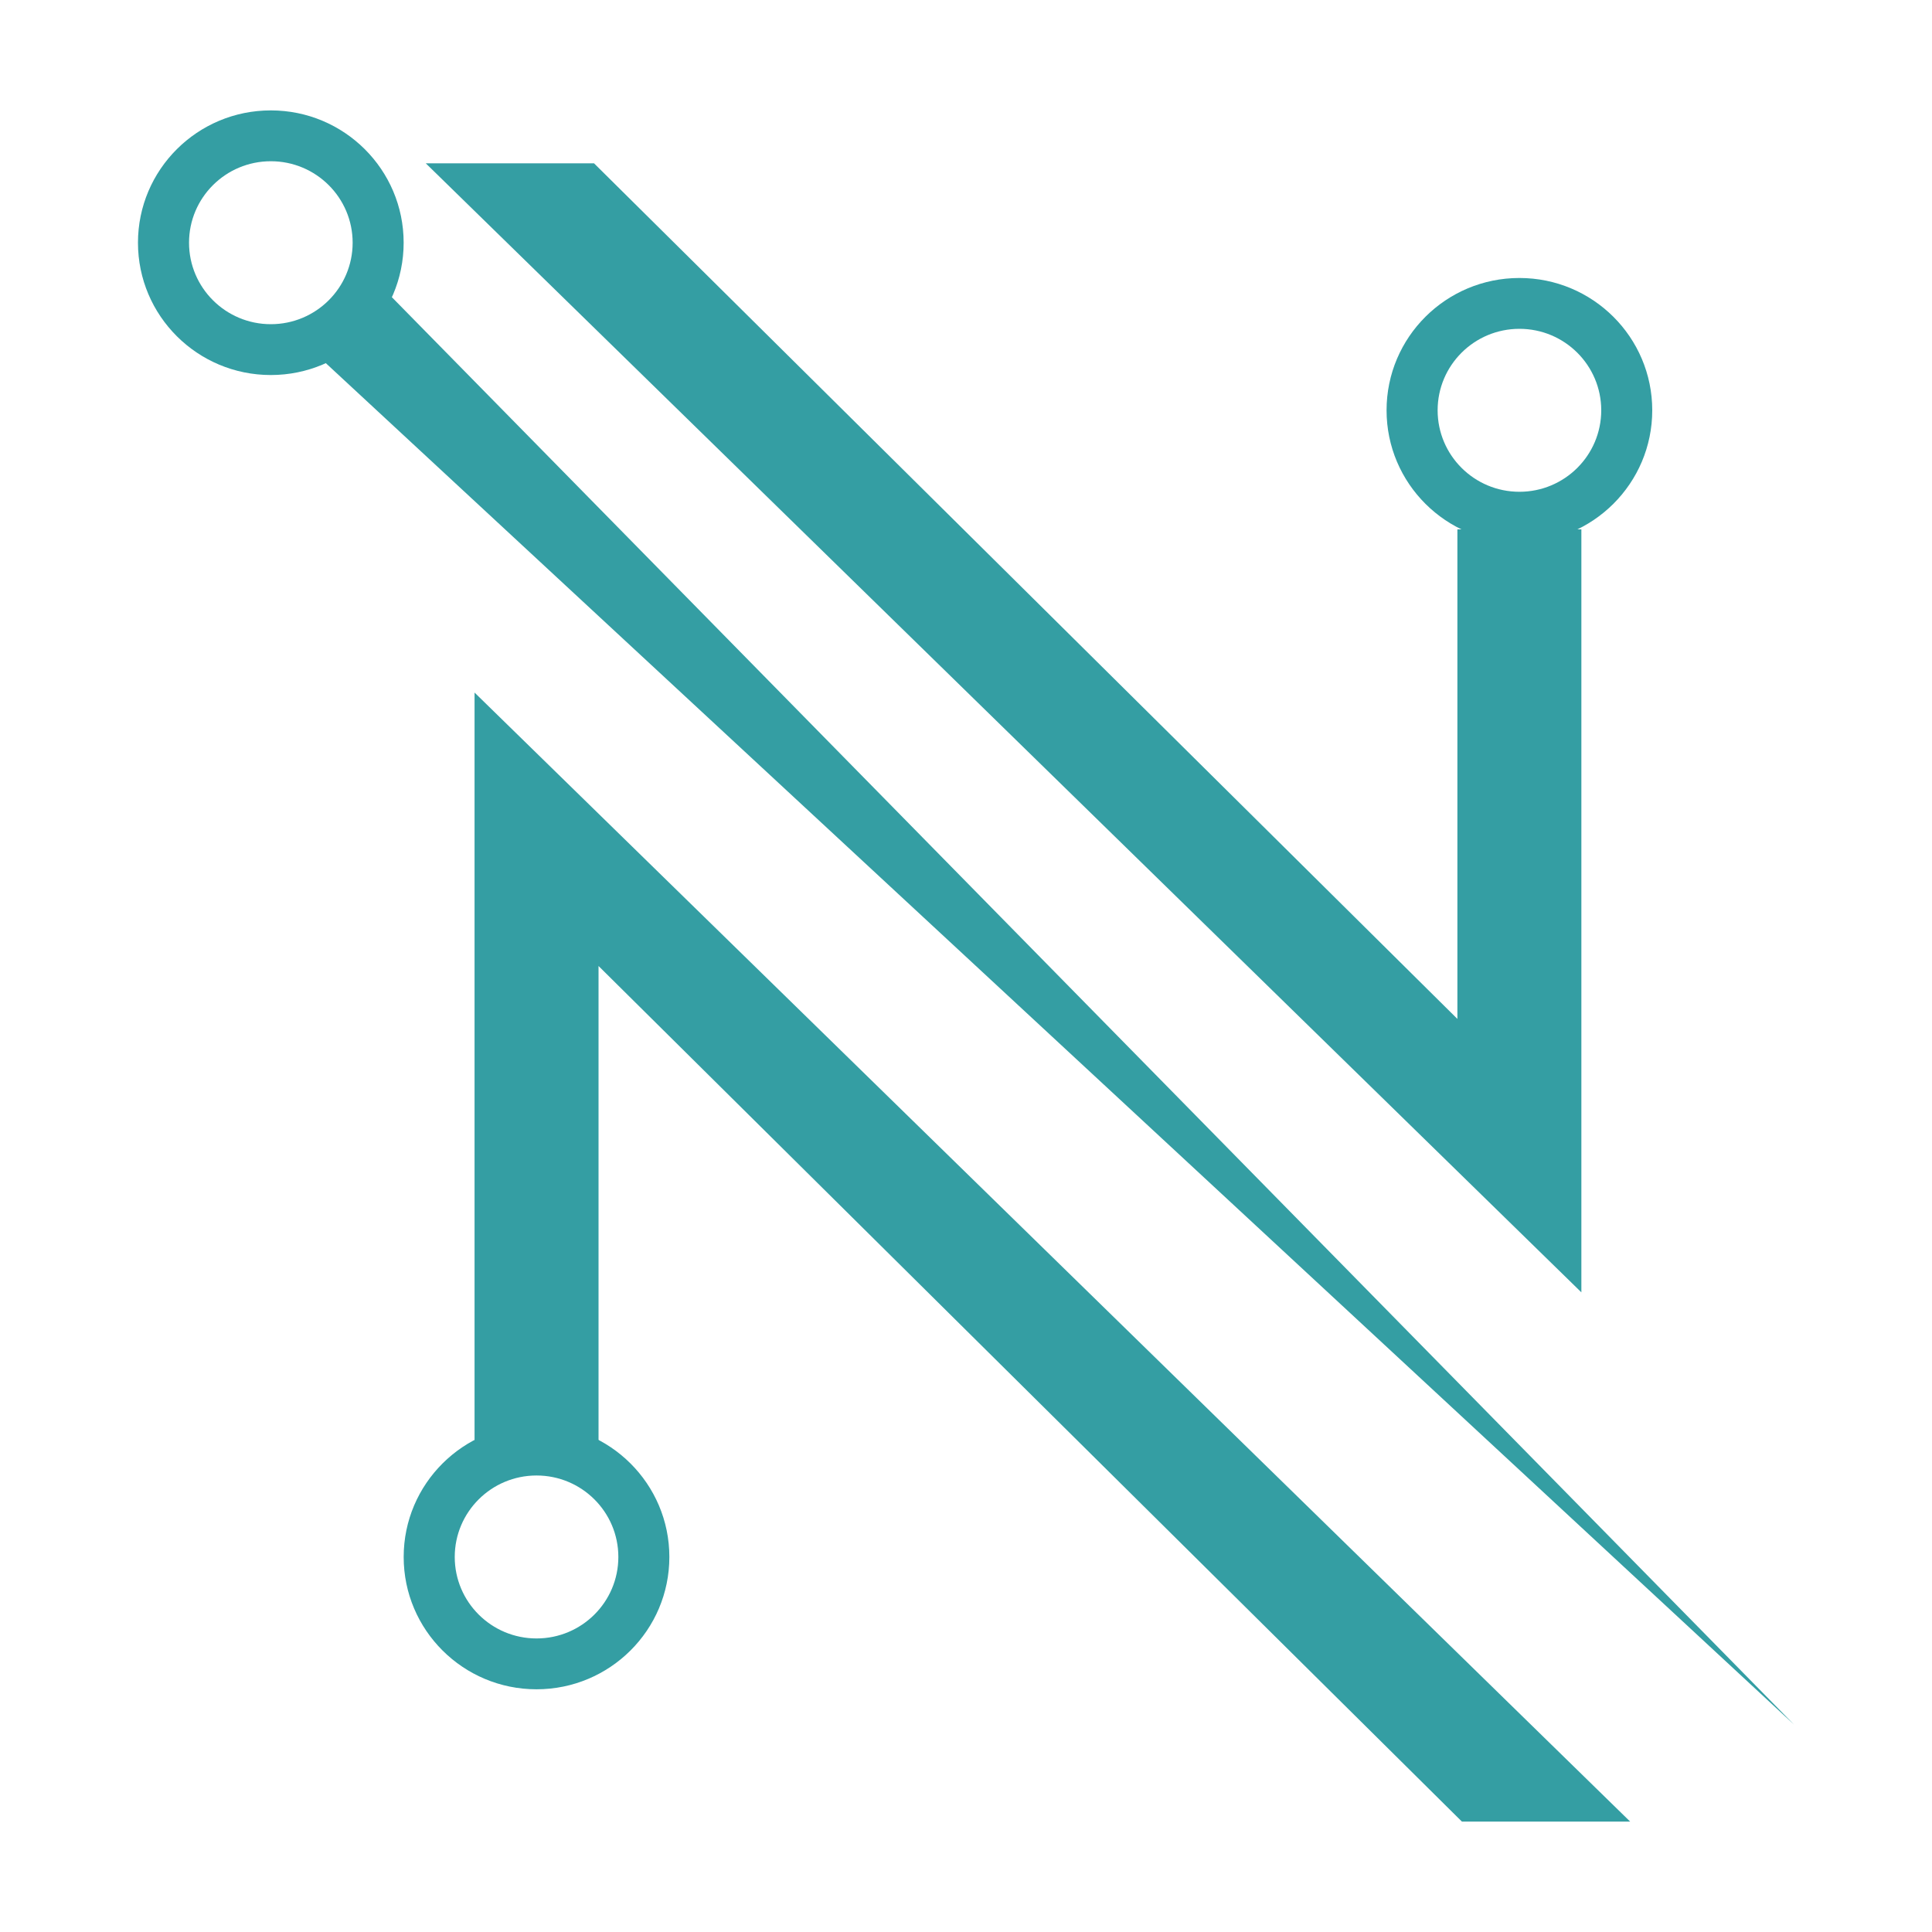 <?xml version="1.0" encoding="UTF-8"?>
<svg width="70" height="70" version="1.1" viewBox="0 0 70 70" xmlns="http://www.w3.org/2000/svg">
 <path d="m15.426 5.917h6.096l31.282 31v-17.737h4.492v27.644z" fill="#349ea3" stroke-width="1.46"/>
 <path d="m59.064 66h-6.096l-31.282-31v17.737h-4.492v-27.644z" fill="#349ea3" stroke-width="1.46"/>
 <path d="m11.579 12.948 2.406-2.397 51.014 51.933z" fill="#349ea3" stroke-width="1.46"/>
 <path d="m59.864 14.866c0 2.648-2.155 4.794-4.813 4.794-2.658 0-4.813-2.146-4.813-4.794 0-2.648 2.155-4.794 4.813-4.794 2.658 0 4.813 2.146 4.813 4.794zm-7.776 0c0 1.63 1.327 2.952 2.964 2.952s2.964-1.322 2.964-2.952-1.327-2.952-2.964-2.952-2.964 1.322-2.964 2.952z" fill="#349ea3" stroke-width="1.46"/>
 <path d="m24.252 56.412c0 2.648-2.155 4.794-4.813 4.794-2.658 0-4.813-2.146-4.813-4.794 0-2.647 2.155-4.794 4.813-4.794 2.658 0 4.813 2.146 4.813 4.794zm-7.776 0c0 1.63 1.327 2.952 2.964 2.952s2.964-1.322 2.964-2.952-1.327-2.952-2.964-2.952-2.964 1.322-2.964 2.952z" fill="#349ea3" stroke-width="1.46"/>
 <path d="m14.625 8.794c0 2.648-2.155 4.794-4.813 4.794-2.658 0-4.813-2.146-4.813-4.794 0-2.648 2.155-4.794 4.813-4.794 2.658 0 4.813 2.146 4.813 4.794zm-7.776 0c0 1.63 1.327 2.952 2.964 2.952 1.637 0 2.964-1.322 2.964-2.952 0-1.63-1.327-2.952-2.964-2.952-1.637 0-2.964 1.322-2.964 2.952z" fill="#349ea3" stroke-width="1.46"/>
</svg>
